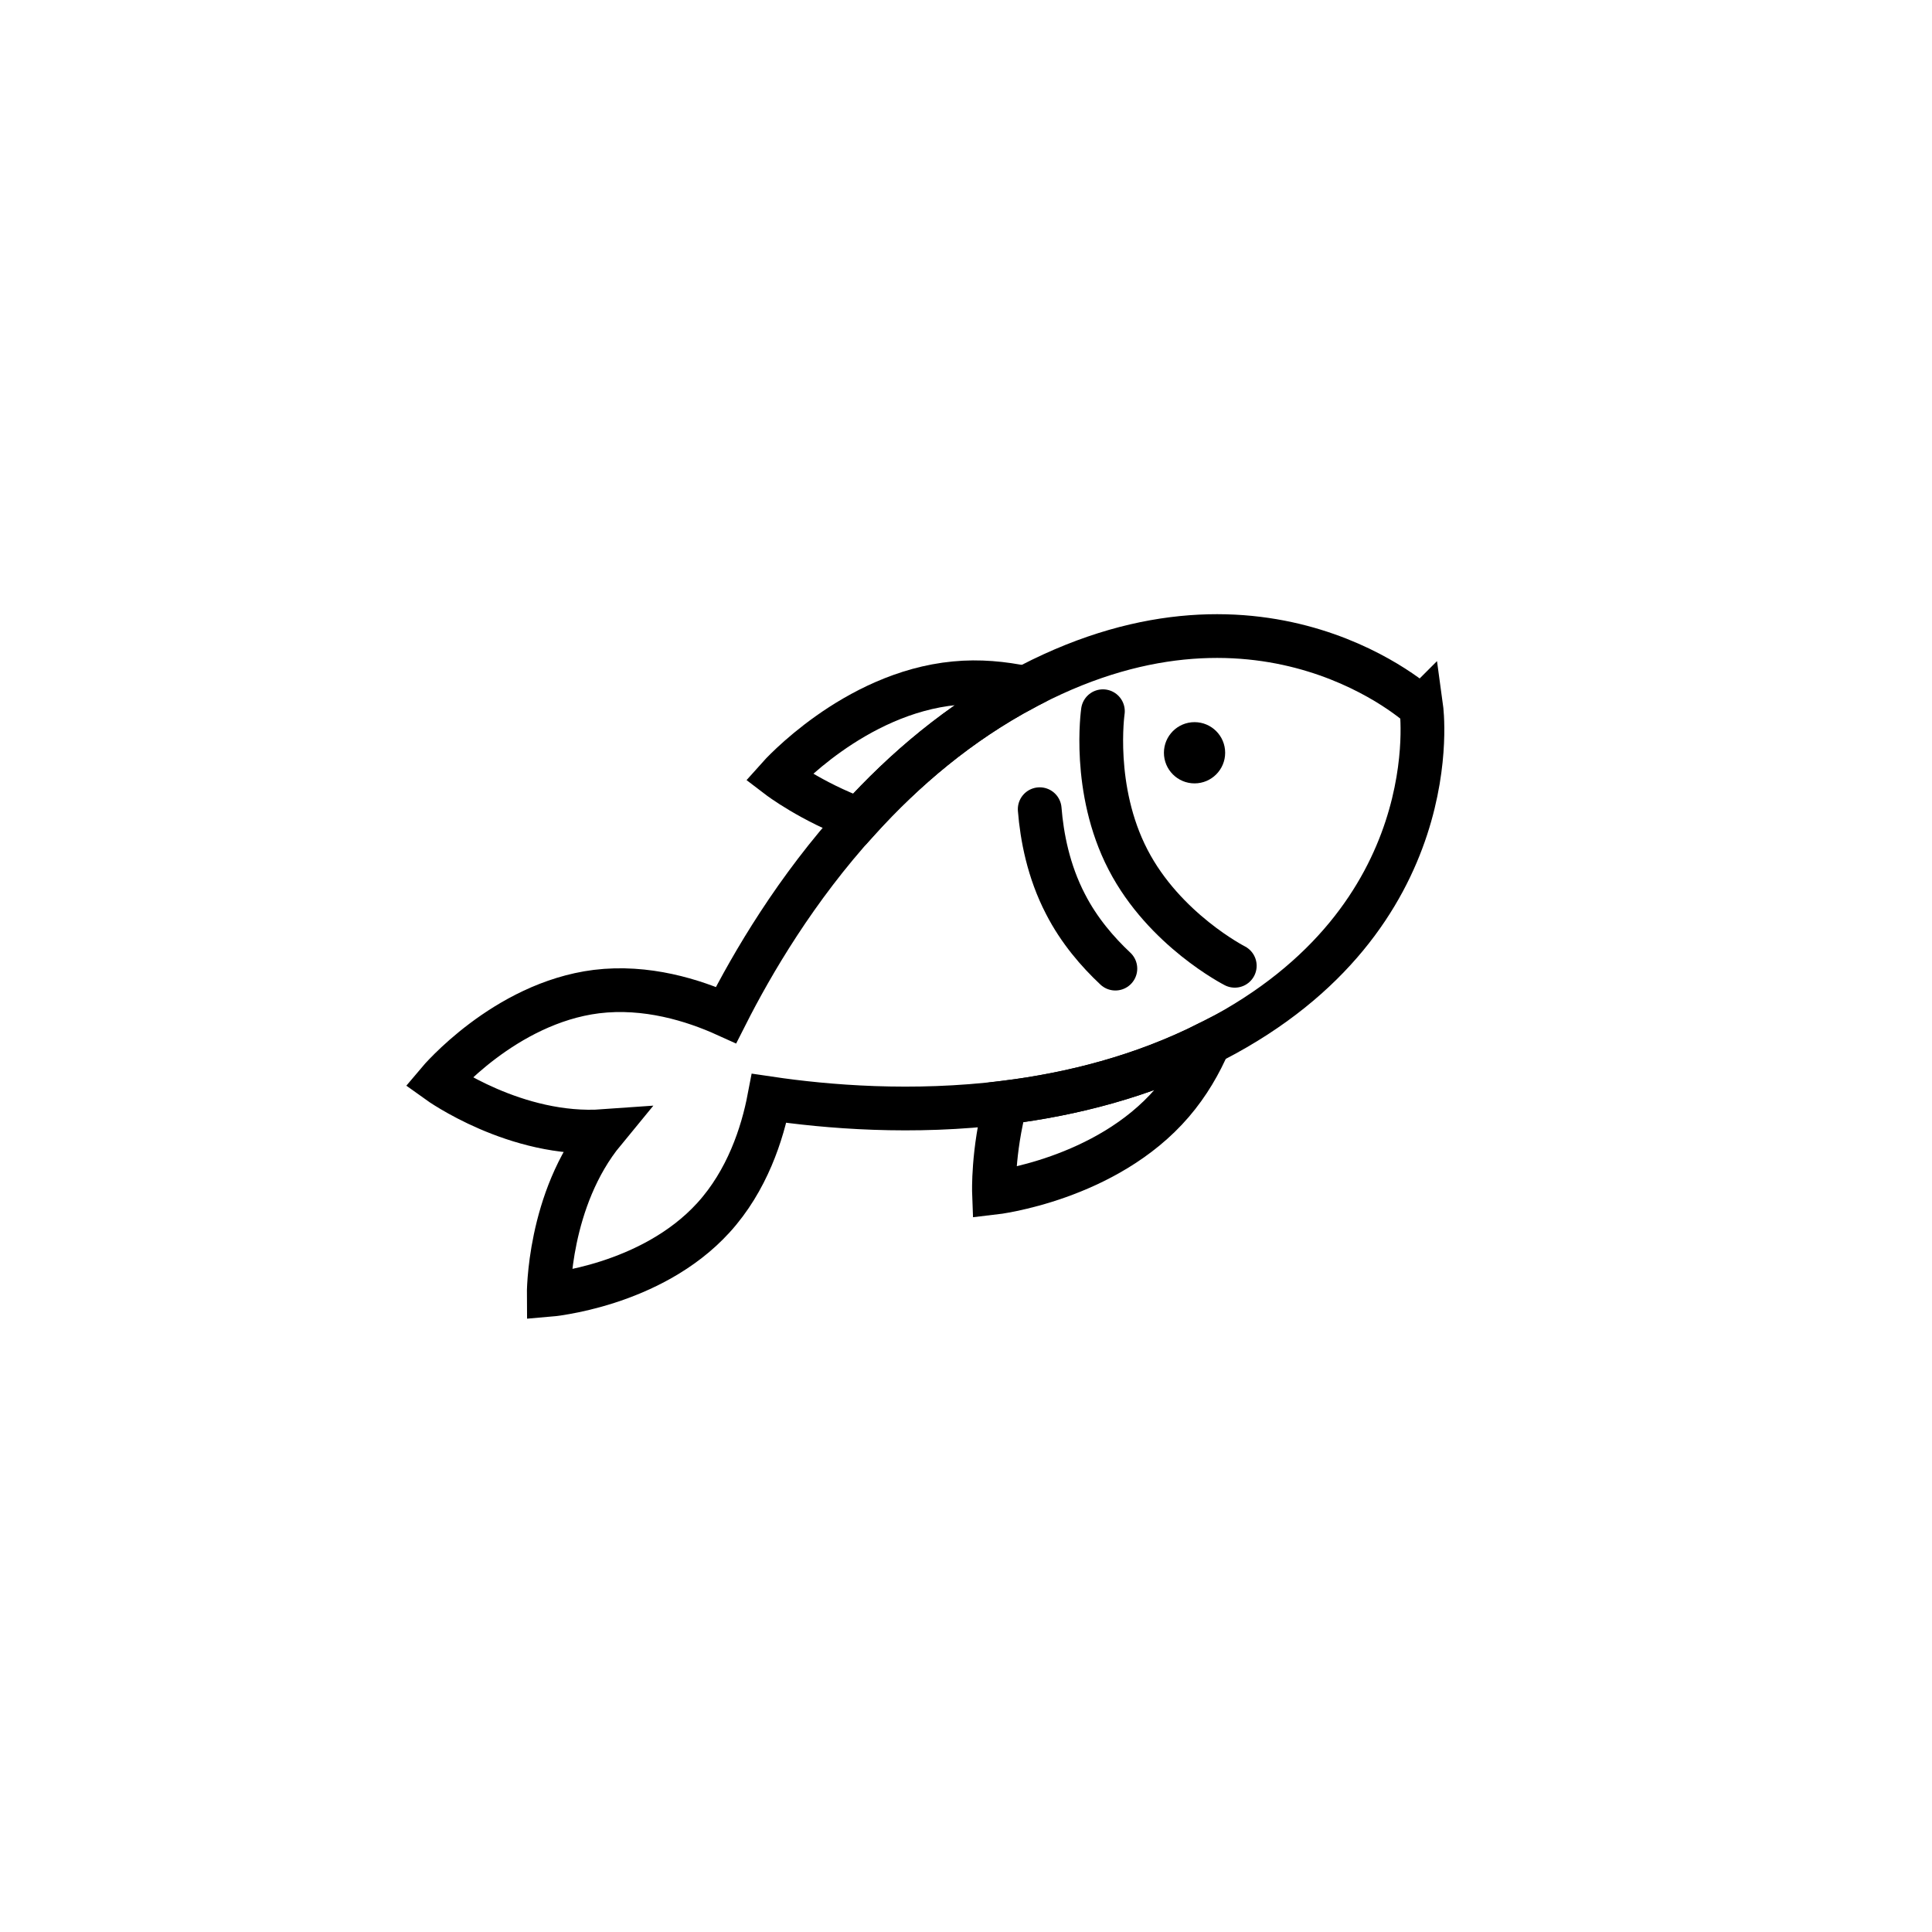 <?xml version="1.0" encoding="UTF-8"?>
<svg id="Ebene_1" data-name="Ebene 1" xmlns="http://www.w3.org/2000/svg" viewBox="0 0 88.34 88.34">
  <defs>
    <style>
      .cls-1 {
        stroke-miterlimit: 10;
      }

      .cls-1, .cls-2 {
        fill: none;
        stroke: #000;
        stroke-width: 2px;
      }

      .cls-2 {
        stroke-linecap: round;
        stroke-linejoin: round;
      }
    </style>
  </defs>
  <path class="cls-1" d="m64.99,32.36s1.32,9.61-9.46,15.2c-.08.04-.17.09-.25.12-3.05,1.54-6.26,2.35-9.3,2.73-4.26.53-8.18.2-10.81-.19-.31,1.62-1.01,3.77-2.55,5.46-2.86,3.14-7.53,3.53-7.53,3.53,0,0-.04-4.37,2.53-7.49-4.03.29-7.58-2.26-7.58-2.26,0,0,3.02-3.59,7.23-4.12,2.28-.28,4.43.39,5.93,1.07,1.2-2.37,3.19-5.77,6.08-8.94,2.06-2.27,4.57-4.42,7.59-6.02.08-.05.16-.09.25-.13,10.78-5.58,17.87,1.04,17.87,1.04Z"/>
  <path class="cls-2" d="m47.54,37c.1,1.26.4,2.84,1.18,4.34.62,1.21,1.47,2.19,2.28,2.95"/>
  <path class="cls-2" d="m50.43,32.52s-.52,3.57,1.15,6.79c1.66,3.21,4.88,4.85,4.88,4.85"/>
  <circle cx="54.62" cy="34.42" r="1.4"/>
  <g>
    <path class="cls-1" d="m46.87,31.45c-3.02,1.6-5.53,3.75-7.59,6.02-2.2-.81-3.68-1.94-3.68-1.94,0,0,3.43-3.85,8.06-4.29,1.12-.11,2.2,0,3.21.21Z"/>
    <path class="cls-1" d="m55.28,47.68c-.4.94-.95,1.89-1.68,2.74-3.03,3.53-8.15,4.12-8.15,4.12,0,0-.07-1.87.53-4.13,3.04-.38,6.25-1.19,9.3-2.73Z"/>
  </g>
</svg>